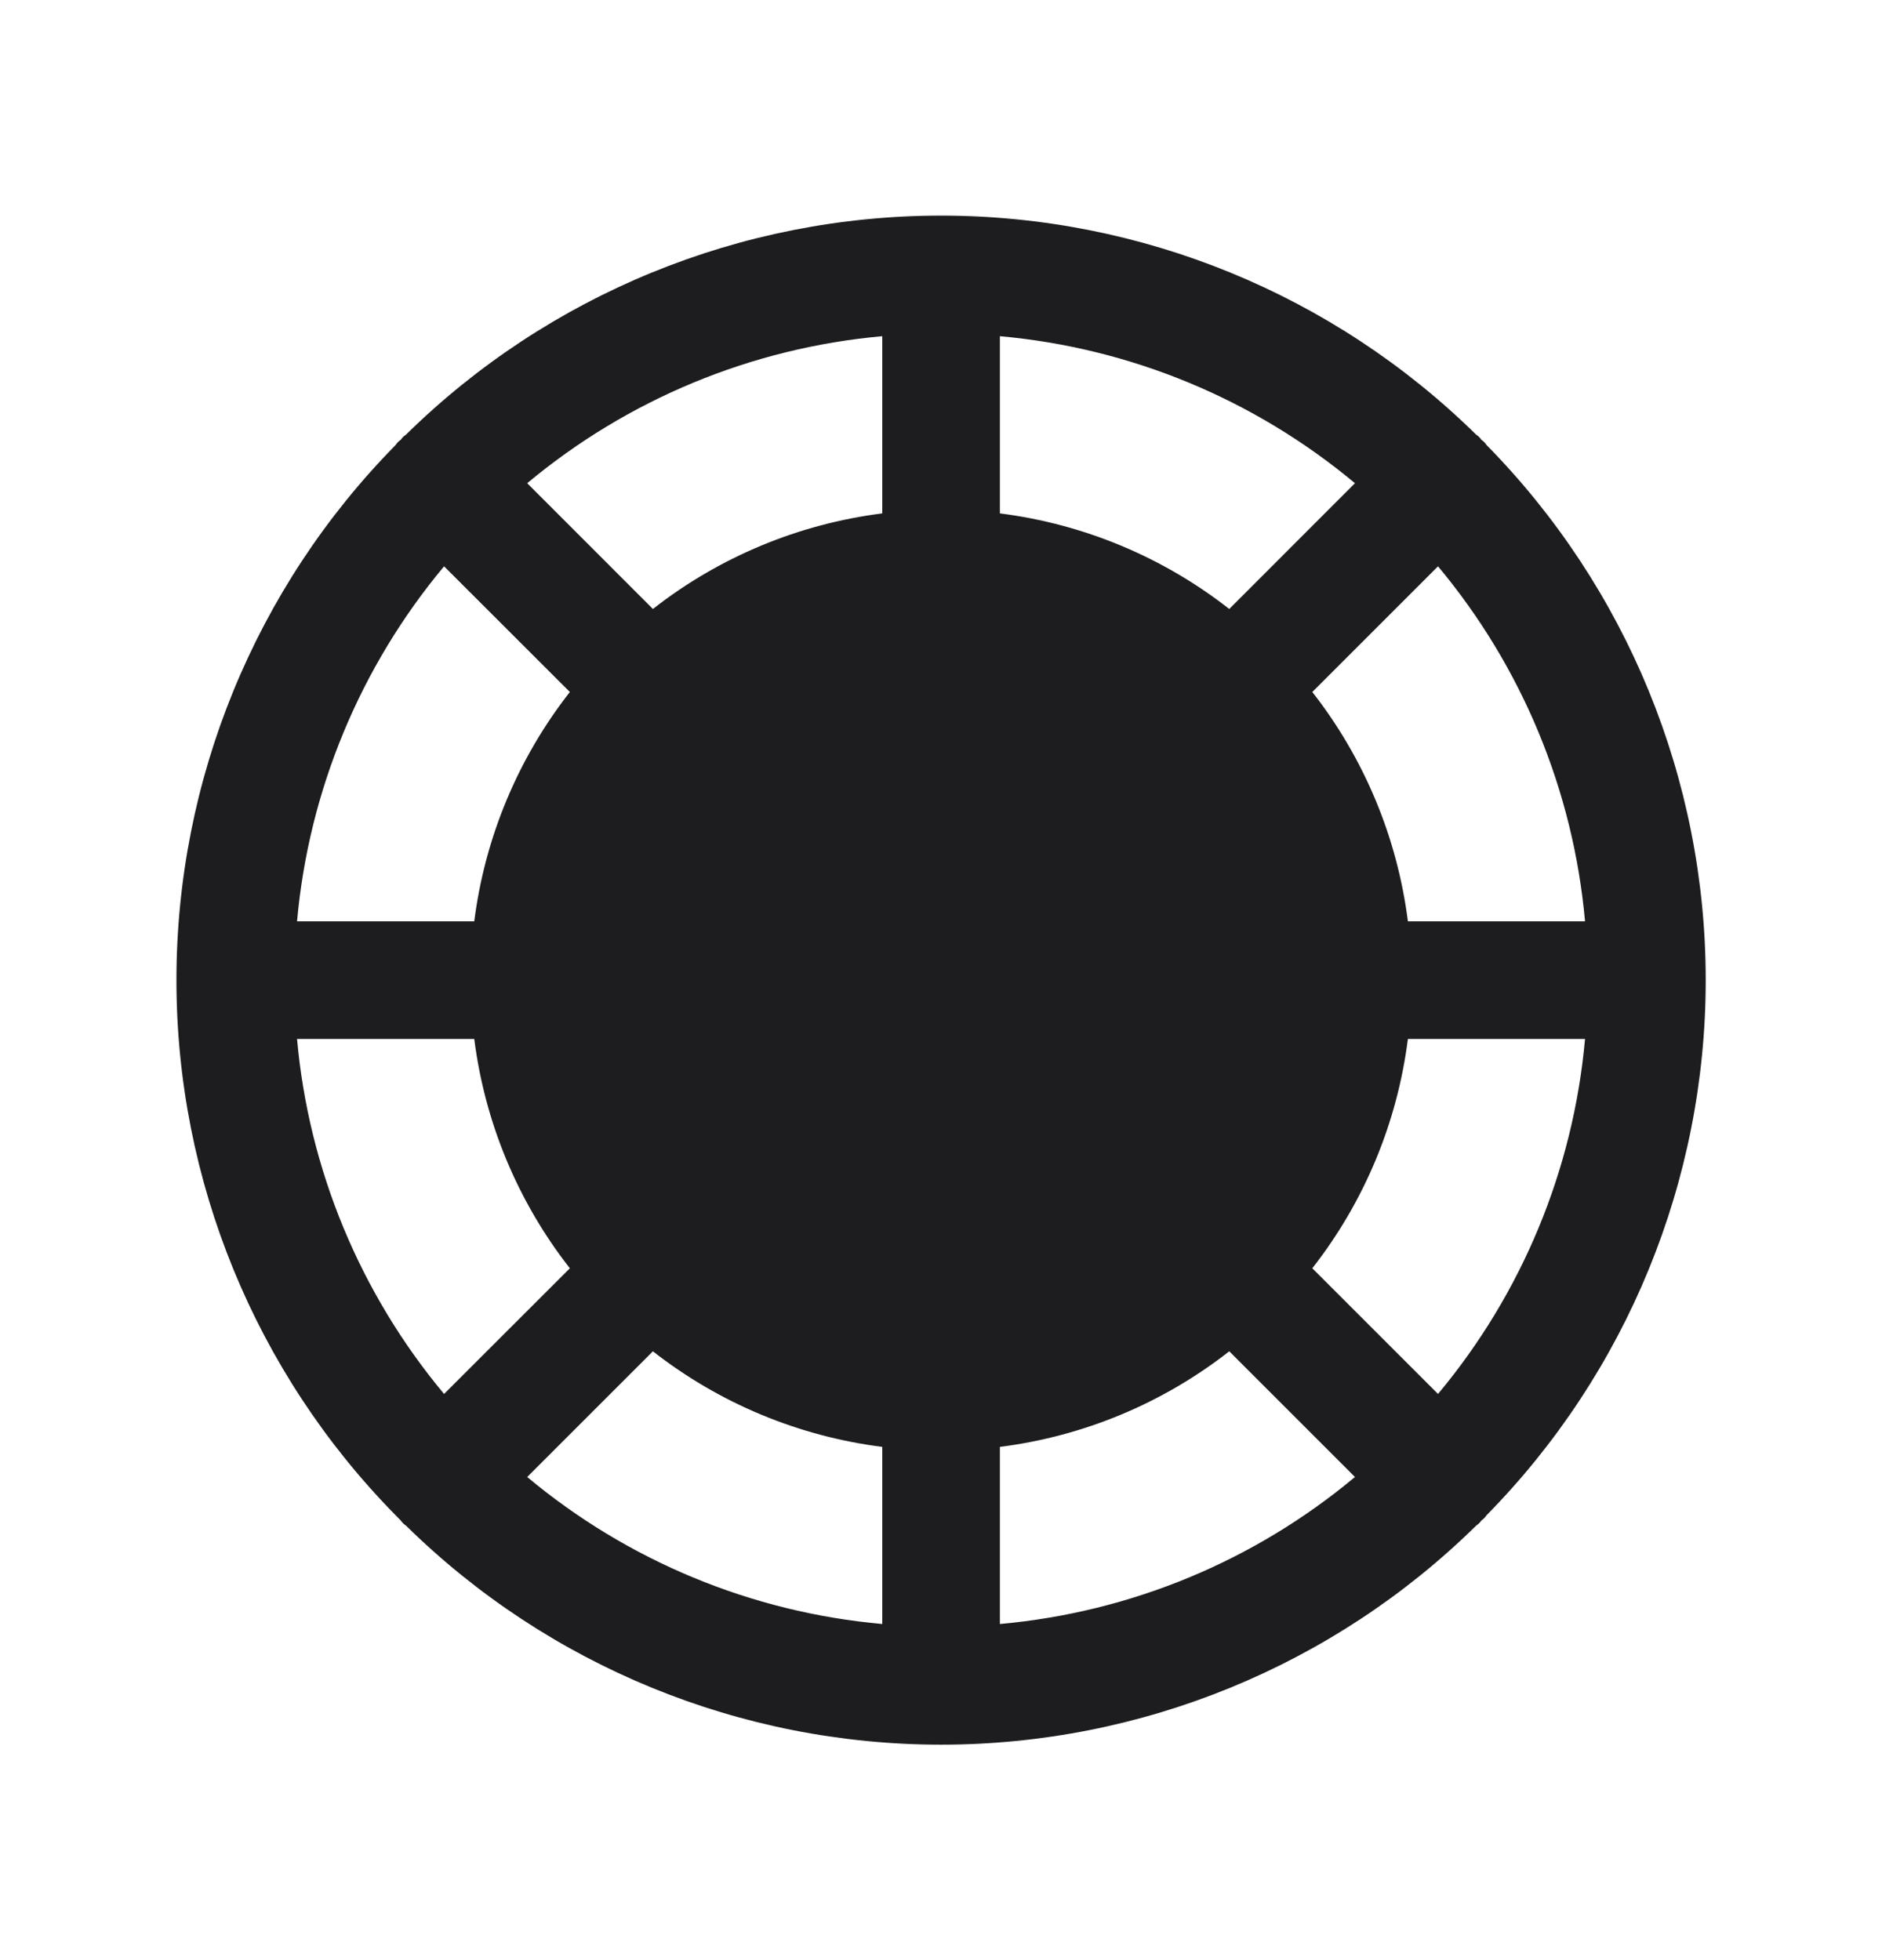 <svg xmlns="http://www.w3.org/2000/svg" width="24" height="25" viewBox="0 0 24 25" fill="none">
  <path d="M18.957 19.326C20.748 17.506 21.752 15.054 21.752 12.501C21.752 9.947 20.748 7.496 18.957 5.676C18.94 5.65 18.918 5.627 18.892 5.61C18.875 5.584 18.852 5.561 18.826 5.545C17.006 3.754 14.554 2.75 12.001 2.75C9.447 2.75 6.996 3.754 5.176 5.545C5.15 5.561 5.127 5.584 5.11 5.61C5.084 5.627 5.061 5.65 5.045 5.676C3.254 7.496 2.25 9.947 2.25 12.501C2.25 15.054 3.254 17.506 5.045 19.326L5.11 19.392C5.127 19.418 5.15 19.44 5.176 19.457C6.996 21.248 9.447 22.252 12.001 22.252C14.554 22.252 17.006 21.248 18.826 19.457C18.852 19.44 18.875 19.418 18.892 19.392C18.918 19.375 18.94 19.352 18.957 19.326ZM3.788 13.251H6.048C6.183 14.318 6.604 15.329 7.267 16.176L5.663 17.779C4.592 16.496 3.937 14.916 3.788 13.251ZM5.663 7.223L7.267 8.826C6.604 9.673 6.183 10.684 6.048 11.751H3.788C3.937 10.086 4.592 8.506 5.663 7.223ZM20.213 11.751H17.954C17.819 10.684 17.398 9.673 16.735 8.826L18.338 7.223C19.41 8.506 20.064 10.086 20.213 11.751ZM15.676 7.767C14.829 7.104 13.818 6.683 12.751 6.548V4.288C14.416 4.437 15.996 5.092 17.279 6.163L15.676 7.767ZM11.251 6.548C10.184 6.683 9.173 7.104 8.326 7.767L6.723 6.163C8.006 5.092 9.586 4.437 11.251 4.288V6.548ZM8.326 17.235C9.173 17.898 10.184 18.319 11.251 18.454V20.713C9.586 20.564 8.006 19.91 6.723 18.838L8.326 17.235ZM12.751 18.454C13.818 18.319 14.829 17.898 15.676 17.235L17.279 18.838C15.996 19.91 14.416 20.564 12.751 20.713V18.454ZM16.735 16.176C17.398 15.329 17.819 14.318 17.954 13.251H20.213C20.064 14.916 19.41 16.496 18.338 17.779L16.735 16.176Z" fill="#1D1D1F"/>
</svg>